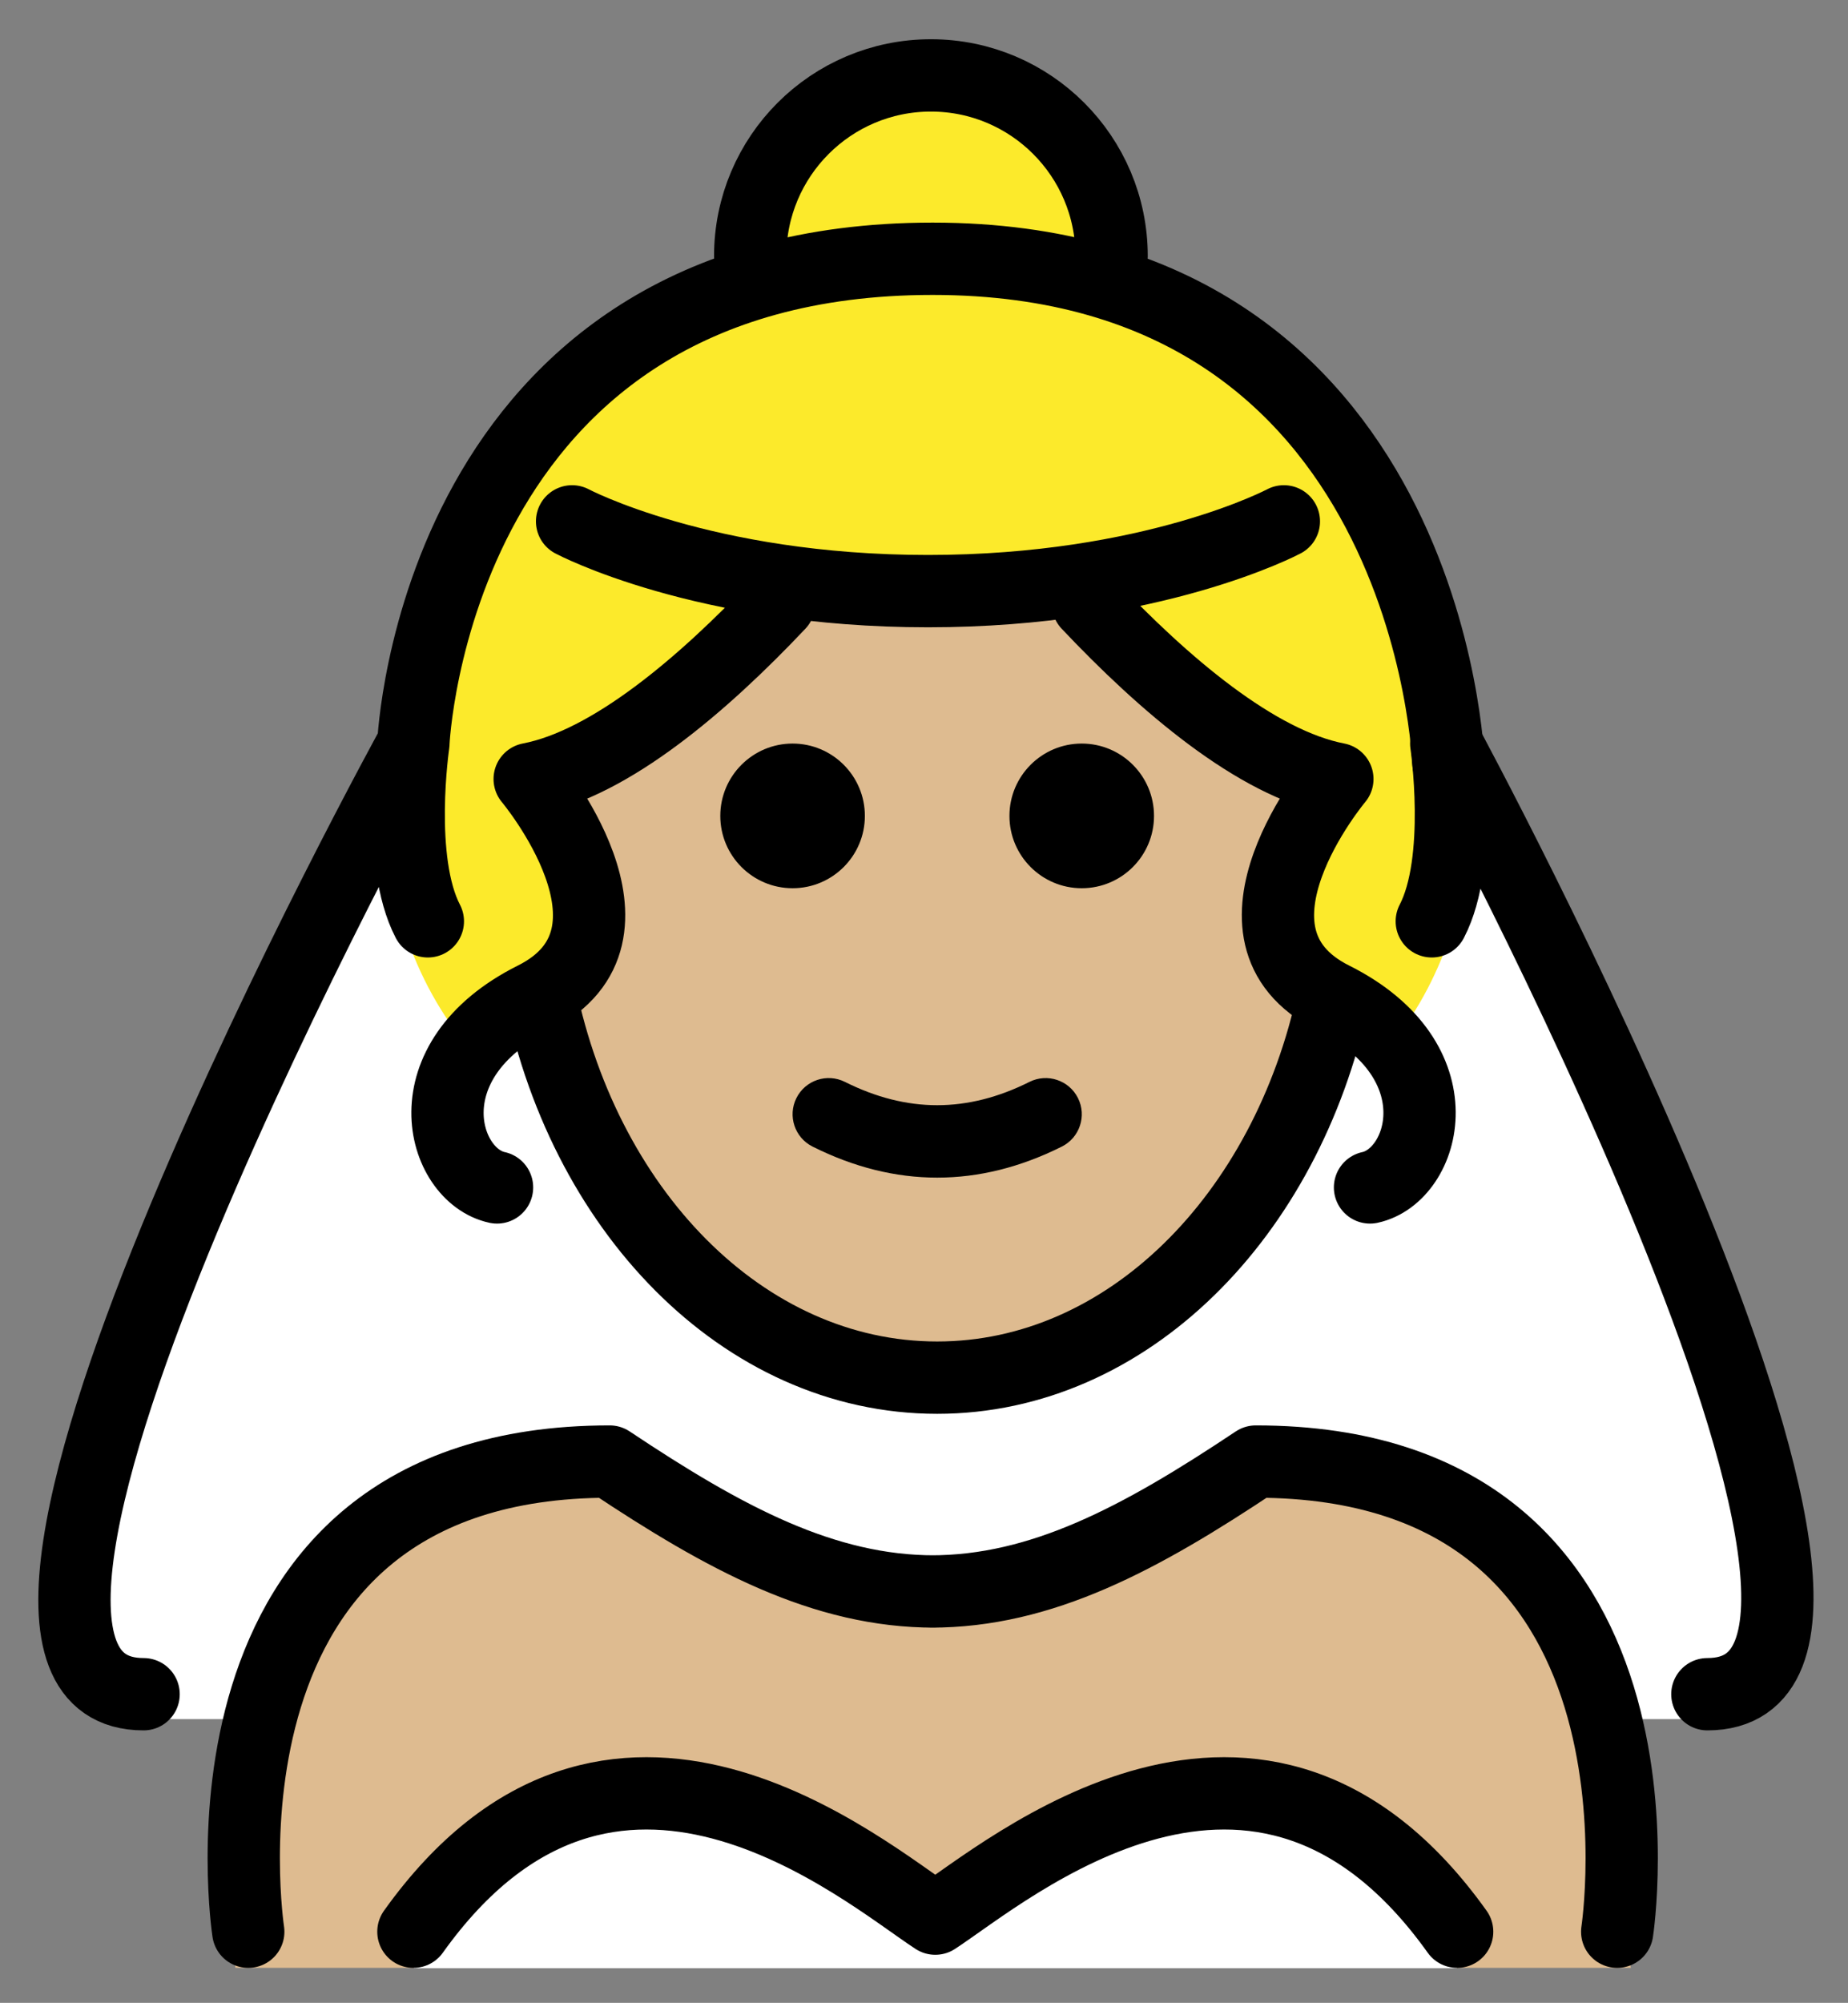 <svg xmlns="http://www.w3.org/2000/svg" role="img" viewBox="10.06 4.44 51.13 55.38"><rect x="10.06" y="4.44" width="51.13" height="55.38" fill="#808080" stroke="none"/><title>1F470-1F3FC-200D-2640-FE0F.svg</title><path d="M56.88 51.974c7 0-7.465-26.286-7.465-26.286H21.078S6.613 51.974 13.613 51.974h43.267zm-6.503 6.887c-5.475-7.662-12.44-2.708-14.439-1.402-1.999-1.306-8.964-6.26-14.439 1.402" fill="#FFF"/><g fill="#fcea2b"><circle cx="35.734" cy="11.446" r="5.082"/><path d="M50.863 25.767c0 3.242-.836 5.696-2.282 7.515-3-2.629-22.225-3.429-25.524.17-1.551-1.841-2.453-4.349-2.453-7.685 0-8.356 6.774-15.13 15.13-15.13s15.13 6.774 15.13 15.13z"/></g><path d="M35.937 57.458c1.998-1.306 8.959-6.256 14.434 1.394h4.817c-.231-.1 1.325-14.435-10.24-14.4-3.171 2.114-6.383 3.674-9.439 3.688-3.047-.014-5.767-1.476-8.936-3.588-12 0-10 14.3-10 14.3h4.93c5.475-7.651 12.435-2.7 14.434-1.394zM25.094 31.519c1.174 6.264 5.671 10.928 11.04 10.928 5.252 0 9.67-4.464 10.959-10.522l-.009.019c-3.494-1.747.122-6.052.122-6.052-2.245-.431-4.809-2.629-6.902-4.843l-.045-.286c-1.265.199-2.731.335-4.379.335-1.522 0-2.888-.115-4.084-.29l-.035.241c-2.092 2.214-4.657 4.412-6.902 4.843 0 0 3.616 4.305.122 6.052" fill="#debb90"/><path d="M41.989 27c0 1.105-.896 2-2 2s-2-.895-2-2c0-1.103.896-2 2-2s2 .896 2 2m-8 0c0 1.105-.896 2-2 2s-2-.895-2-2c0-1.103.896-2 2-2s2 .896 2 2m2 10.002c-1.152 0-2.304-.286-3.447-.858-.494-.247-.694-.848-.447-1.342.247-.494.846-.694 1.342-.447 1.718.859 3.388.859 5.106 0 .495-.247 1.095-.046 1.342.447.247.494.047 1.095-.447 1.342-1.144.572-2.295.858-3.447.858z"/><path fill="none" stroke="#000" stroke-miterlimit="10" stroke-width="2" d="M24.949 31.605c1.174 6.264 5.671 10.928 11.04 10.928 5.252 0 9.67-4.464 10.959-10.522"/><path fill="none" stroke="#000" stroke-linecap="round" stroke-linejoin="round" stroke-miterlimit="10" stroke-width="2" d="M16.929 57.853s-2-13 10-13c3.192 2.128 5.926 3.598 9 3.592h-.125c3.074.006 5.808-1.464 9-3.592 12 0 10 13 10 13"/><path fill="none" stroke="#000" stroke-linecap="round" stroke-linejoin="round" stroke-miterlimit="10" stroke-width="2" d="M50.376 57.853c-5.475-7.662-12.44-1.668-14.439-.362-1.999-1.306-8.964-7.3-14.439.362m24.084-38.997s-3.625 1.929-9.846 1.929-9.848-1.929-9.848-1.929m5.729 2.281c-2.092 2.214-4.657 4.412-6.902 4.843 0 0 3.616 4.305.122 6.052-3.494 1.747-2.553 4.913-1.025 5.241m16.348-16.136c2.092 2.214 4.657 4.412 6.902 4.843 0 0-3.616 4.305-.122 6.052 3.494 1.747 2.553 4.913 1.025 5.241"/><path fill="none" stroke="#000" stroke-linecap="round" stroke-linejoin="round" stroke-miterlimit="10" stroke-width="2" d="M21.497 25s.554-13.405 14.367-13.405 14.271 13.946 14.271 13.946M30.816 11.525c0-2.761 2.239-5 5-5s5 2.239 5 5M14.033 51.286c-7 0 7.465-26.286 7.465-26.286s-.478 3.23.4 4.915"/><path fill="none" stroke="#000" stroke-linecap="round" stroke-linejoin="round" stroke-miterlimit="10" stroke-width="2" d="M57.299 51.286c7 0-7.225-26.286-7.225-26.286s.478 3.23-.4 4.915"/></svg>